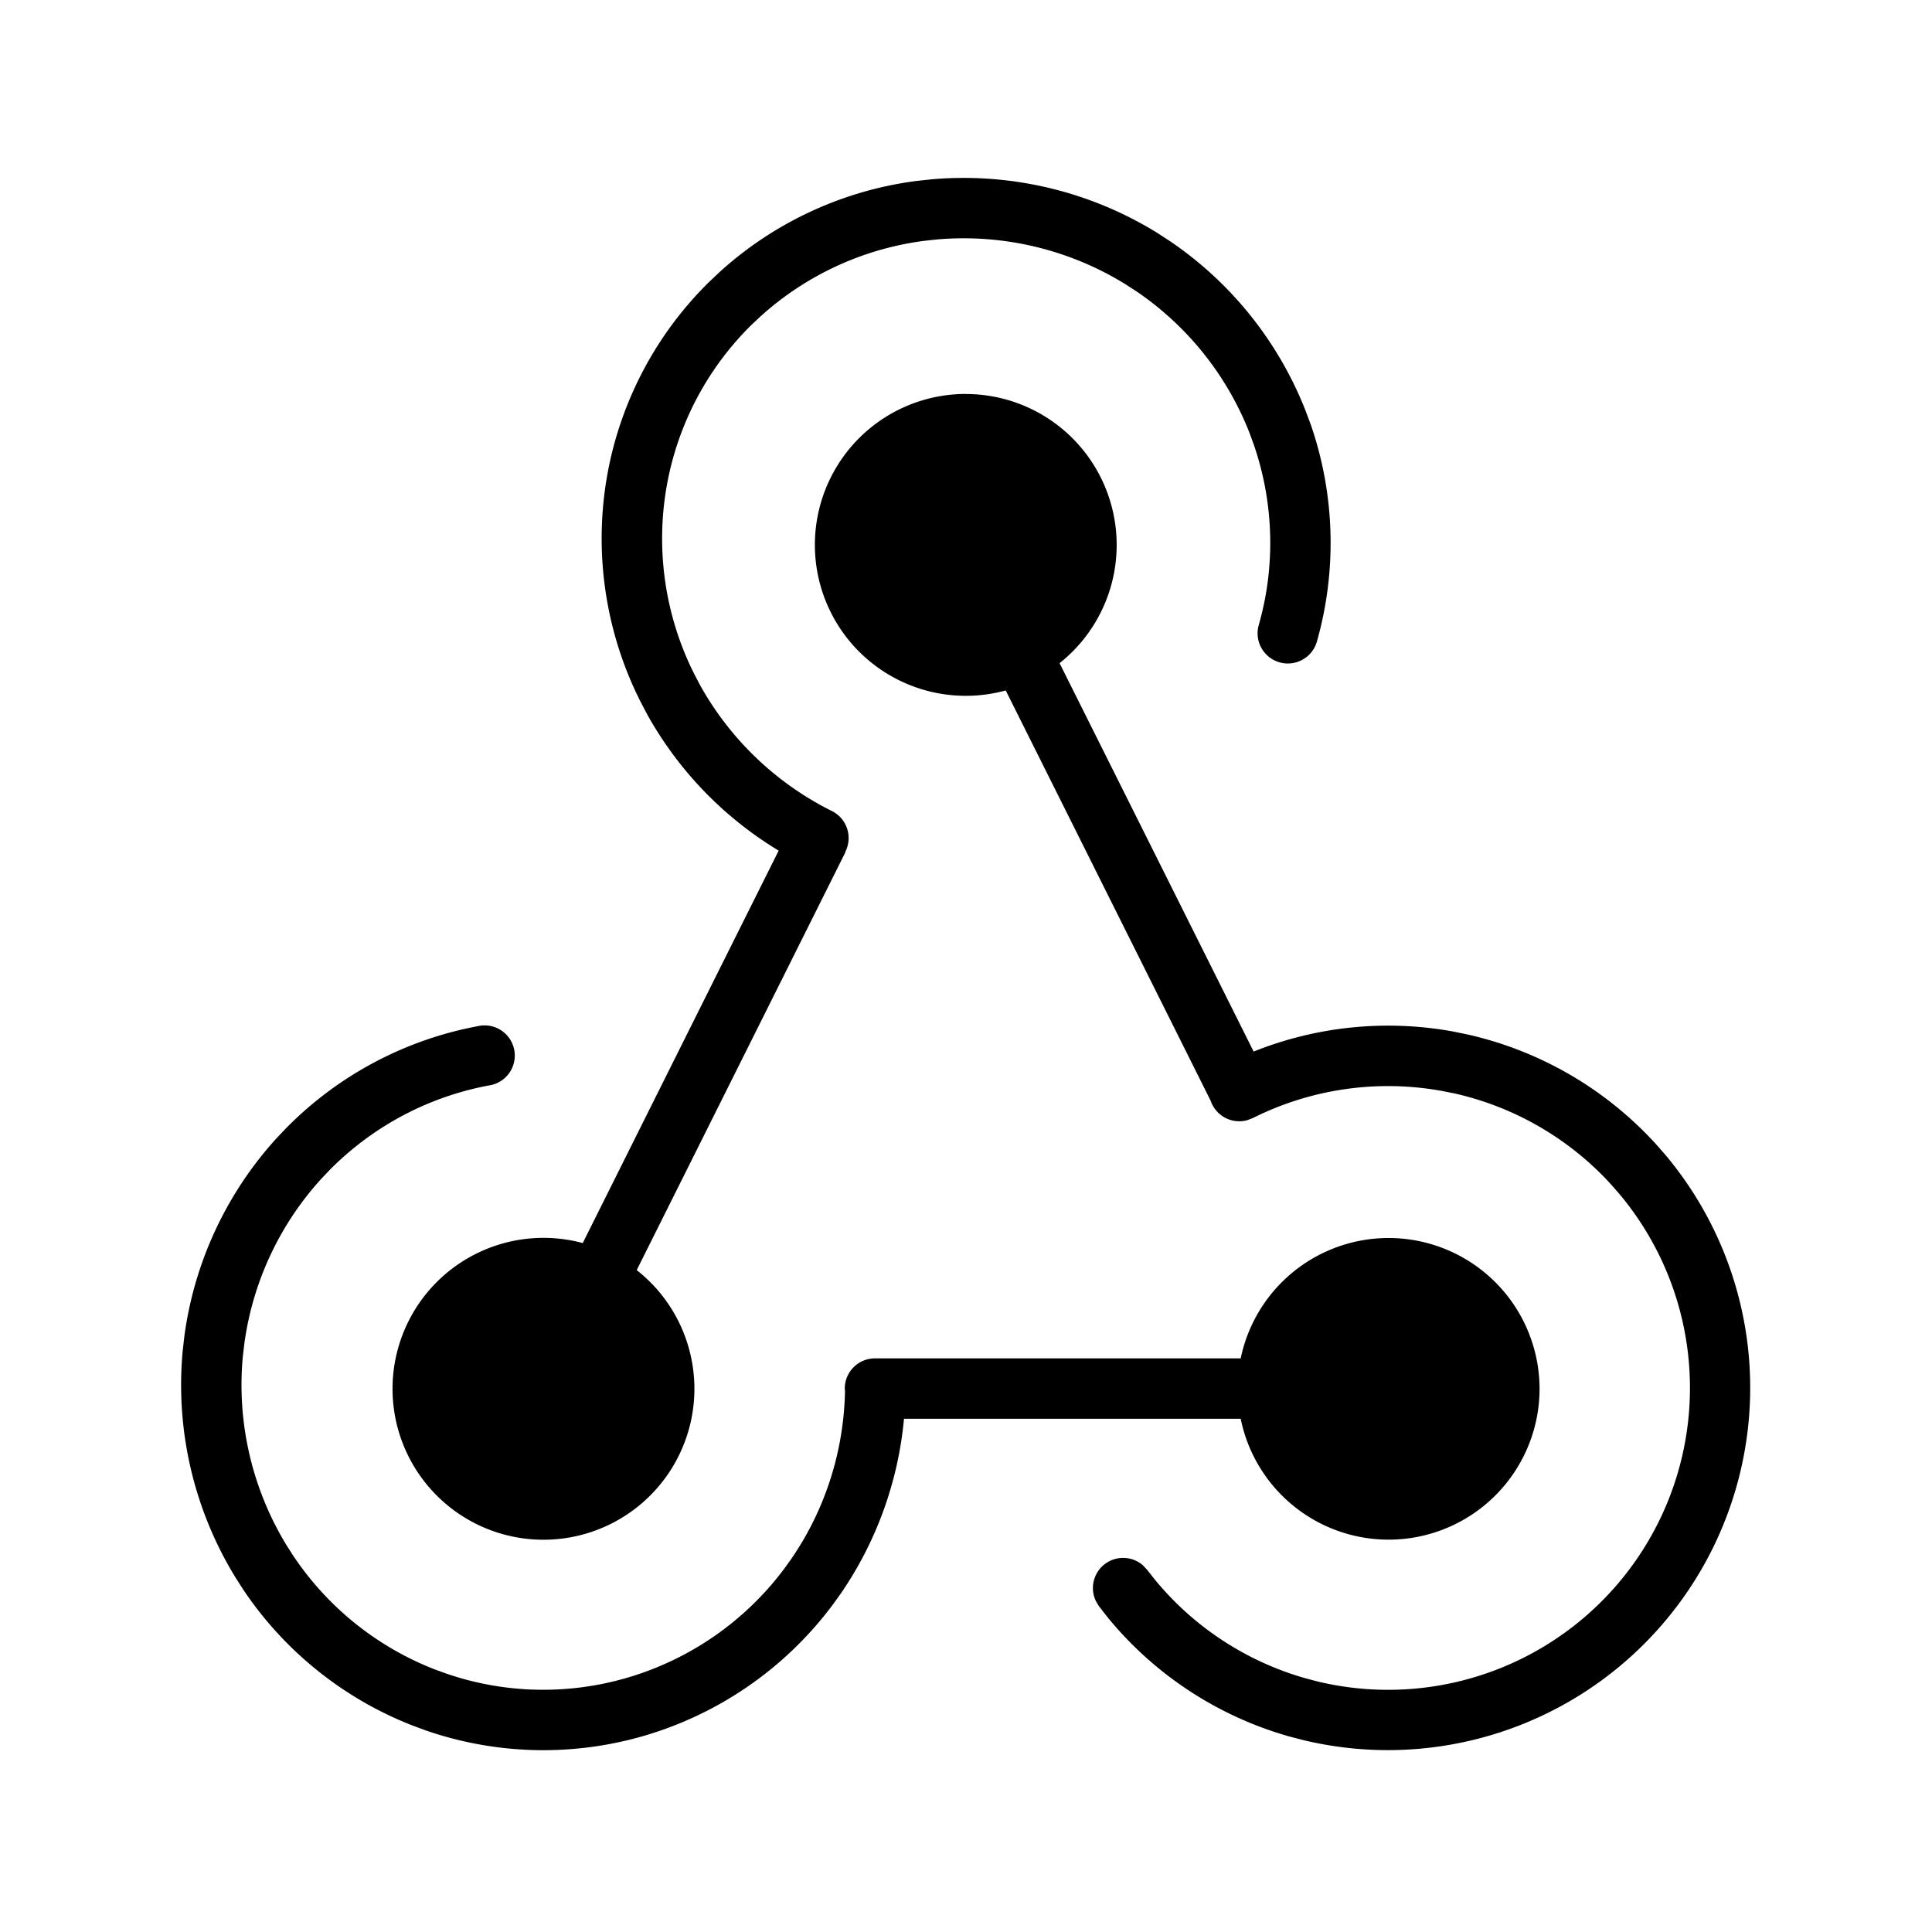 <svg xmlns="http://www.w3.org/2000/svg" width="32" height="32" viewBox="0 0 32 32"><path d="M7.912 16.997a.5.5 0 1 1 .183.982 5 5 0 0 0-2.641 1.406l-.14.148a5.07 5.07 0 0 0-1.268 2.73l-.024.204a5.1 5.1 0 0 0 .724 3.127l.11.172a5 5 0 0 0 2.333 1.88l.192.07c.96.333 2.002.361 2.982.08a5 5 0 0 0 2.624-1.81l.12-.167c.562-.817.87-1.784.889-2.78q-.003-.02-.004-.04a.5.5 0 0 1 .5-.5h6.058a2.501 2.501 0 0 1 4.95.5 2.5 2.5 0 0 1-4.95.5h-5.577a6.1 6.1 0 0 1-1.042 2.888l-.143.199a6 6 0 0 1-3.15 2.173 5.96 5.96 0 0 1-3.584-.097l-.229-.085a6 6 0 0 1-2.8-2.254l-.132-.207a6.1 6.1 0 0 1-.867-3.742l.028-.245a6.07 6.07 0 0 1 1.519-3.268l.169-.178a6 6 0 0 1 3.17-1.686M16 6.526a2.5 2.5 0 0 1 1.55 4.458l3.214 6.433a6 6 0 0 1 3.315-.33l.24.05c1.19.27 2.27.898 3.097 1.8l.162.184a6.001 6.001 0 0 1-5.99 9.701l-.238-.062a6 6 0 0 1-2.997-1.963l-.151-.193-.052-.087a.5.5 0 0 1 .781-.59l.07.075.126.16a5 5 0 0 0 2.497 1.636l.197.052a5 5 0 0 0 4.992-8.085l-.134-.153a5 5 0 0 0-2.582-1.5l-.2-.04a5 5 0 0 0-3.147.447l-.095.036a.5.5 0 0 1-.538-.196l-.003-.005a1 1 0 0 1-.036-.058q-.014-.03-.023-.059l-3.397-6.801A2.5 2.5 0 1 1 16 6.525M15.432 2.97a6.1 6.1 0 0 1 3.737.888l.207.135a6.07 6.07 0 0 1 2.25 2.814l.086.23a6 6 0 0 1 .1 3.589.5.5 0 1 1-.963-.274c.28-.98.25-2.024-.083-2.99l-.07-.191a5.07 5.07 0 0 0-1.88-2.35l-.173-.112a5.1 5.1 0 0 0-3.123-.743l-.204.022a5 5 0 0 0-2.72 1.253l-.149.14a4.96 4.96 0 0 0-1.398 2.636 5 5 0 0 0 .454 3.155l.095.181a5.1 5.1 0 0 0 2.18 2.08.5.5 0 0 1 .226.67l-.005.007.005.003-3.458 6.924a2.5 2.5 0 1 1-.894-.448l3.245-6.5a6.1 6.1 0 0 1-2.174-2.25l-.114-.217a6 6 0 0 1-.545-3.787 5.96 5.96 0 0 1 1.682-3.166l.178-.168a6 6 0 0 1 3.264-1.505z"/></svg>